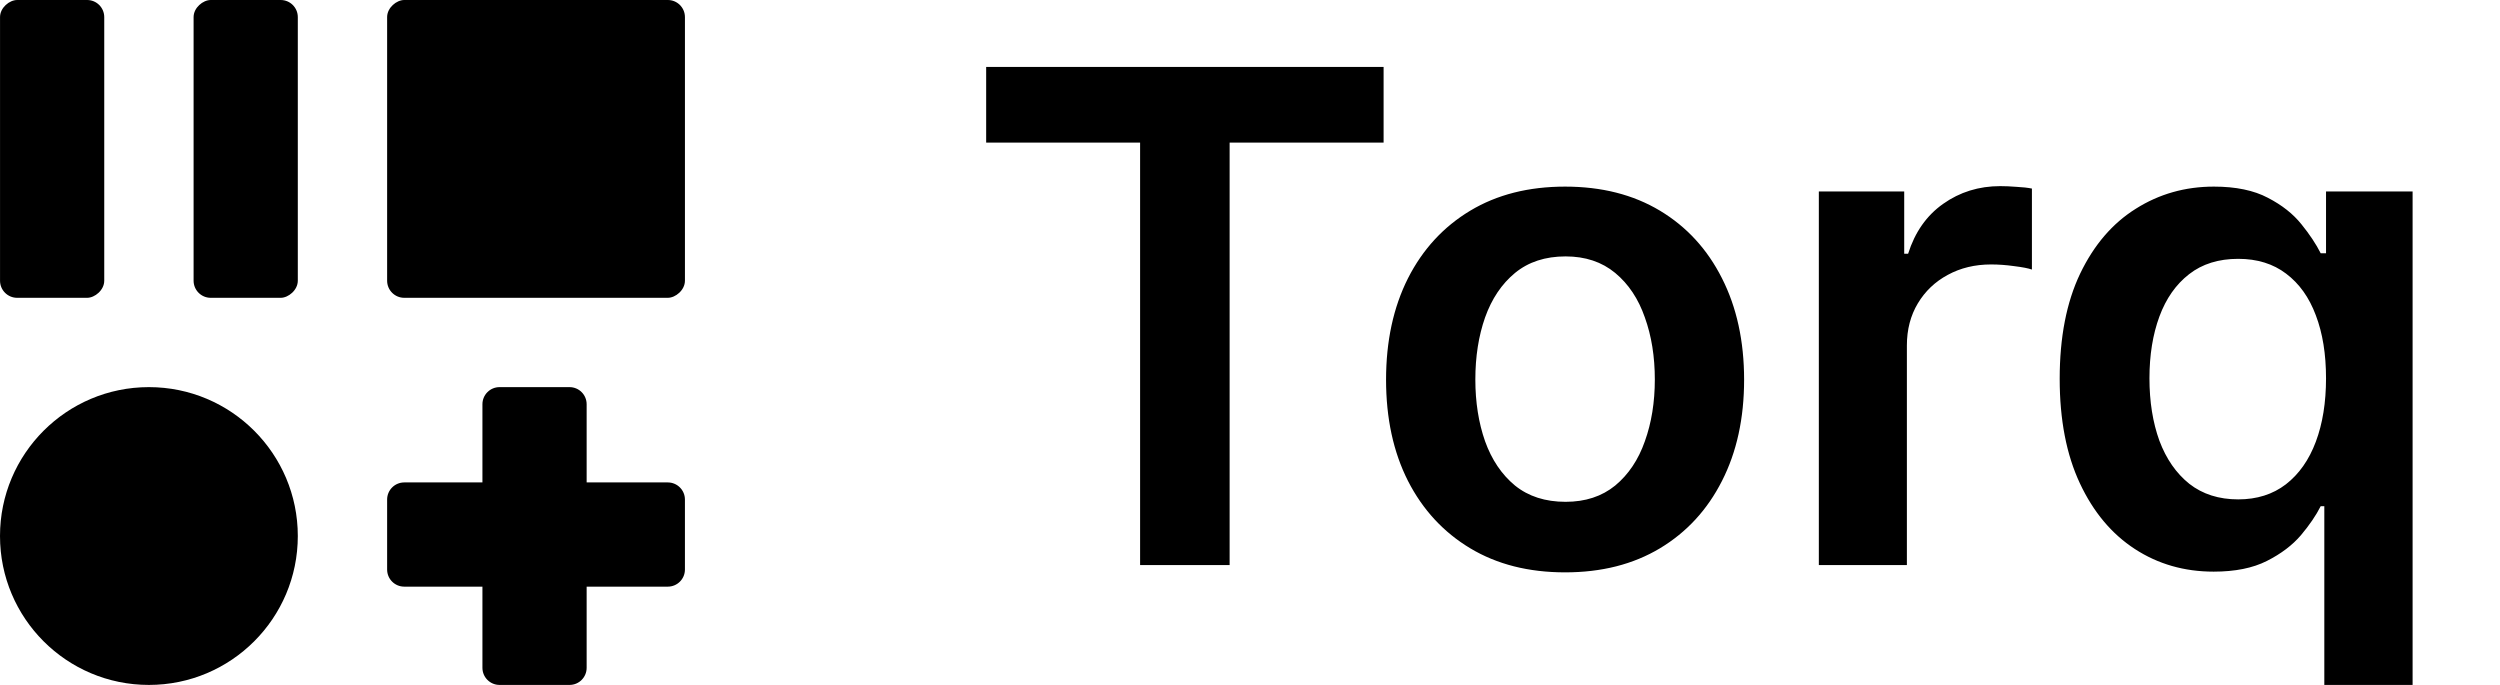 <svg width="73" viewBox="0 0 73 20" fill="currentcolor" xmlns="http://www.w3.org/2000/svg">
<g clip-path="url(#clip0_145_25921)">
<path fill-rule="evenodd" clip-rule="evenodd" d="M14.087 19.5C14.087 19.776 14.311 20 14.587 20H16.63C16.907 20 17.13 19.776 17.13 19.5V17.13H19.5C19.776 17.13 20 16.907 20 16.63V14.587C20 14.311 19.776 14.087 19.5 14.087H17.13V11.804C17.13 11.528 16.907 11.304 16.63 11.304L14.587 11.304C14.311 11.304 14.087 11.528 14.087 11.804L14.087 14.087H11.804C11.528 14.087 11.304 14.311 11.304 14.587V16.63C11.304 16.907 11.528 17.13 11.804 17.13H14.087L14.087 19.5Z" />
<rect x="8.696" width="8.696" height="3.043" rx="0.5" transform="rotate(90 8.696 0)" />
<rect x="3.044" width="8.696" height="3.043" rx="0.5" transform="rotate(90 3.044 0)" />
<ellipse cx="4.348" cy="15.652" rx="4.348" ry="4.348" transform="rotate(-90 4.348 15.652)" />
<rect x="11.304" y="8.696" width="8.696" height="8.696" rx="0.5" transform="rotate(-90 11.304 8.696)" />
<path d="M28.796 4.163V1.955H40.401V4.163H35.905V16.5H33.291V4.163H28.796ZM45.701 16.713C44.635 16.713 43.712 16.479 42.931 16.01C42.15 15.541 41.543 14.885 41.113 14.043C40.686 13.2 40.473 12.215 40.473 11.088C40.473 9.961 40.686 8.974 41.113 8.126C41.543 7.279 42.15 6.621 42.931 6.152C43.712 5.683 44.635 5.449 45.701 5.449C46.766 5.449 47.689 5.683 48.471 6.152C49.252 6.621 49.855 7.279 50.282 8.126C50.712 8.974 50.928 9.961 50.928 11.088C50.928 12.215 50.712 13.2 50.282 14.043C49.855 14.885 49.252 15.541 48.471 16.01C47.689 16.479 46.766 16.713 45.701 16.713ZM45.715 14.653C46.292 14.653 46.775 14.495 47.164 14.178C47.552 13.856 47.841 13.425 48.03 12.885C48.224 12.345 48.321 11.744 48.321 11.081C48.321 10.413 48.224 9.81 48.03 9.27C47.841 8.725 47.552 8.292 47.164 7.97C46.775 7.648 46.292 7.487 45.715 7.487C45.123 7.487 44.631 7.648 44.238 7.97C43.849 8.292 43.558 8.725 43.364 9.27C43.175 9.81 43.08 10.413 43.08 11.081C43.08 11.744 43.175 12.345 43.364 12.885C43.558 13.425 43.849 13.856 44.238 14.178C44.631 14.495 45.123 14.653 45.715 14.653ZM53.11 16.5V5.591H55.603V7.409H55.717C55.916 6.779 56.256 6.294 56.739 5.953C57.227 5.607 57.783 5.435 58.408 5.435C58.55 5.435 58.709 5.442 58.884 5.456C59.064 5.465 59.213 5.482 59.332 5.506V7.871C59.223 7.833 59.05 7.8 58.813 7.771C58.581 7.738 58.356 7.722 58.139 7.722C57.67 7.722 57.248 7.823 56.874 8.027C56.505 8.226 56.214 8.503 56.001 8.858C55.788 9.213 55.681 9.623 55.681 10.087V16.5H53.11ZM67.87 20.591V14.781H67.764C67.631 15.046 67.439 15.328 67.189 15.626C66.938 15.92 66.606 16.171 66.194 16.379C65.782 16.588 65.264 16.692 64.639 16.692C63.782 16.692 63.015 16.472 62.338 16.031C61.661 15.591 61.126 14.952 60.733 14.114C60.34 13.276 60.143 12.258 60.143 11.06C60.143 9.848 60.342 8.825 60.74 7.991C61.142 7.153 61.684 6.521 62.366 6.095C63.048 5.664 63.808 5.449 64.646 5.449C65.285 5.449 65.811 5.558 66.223 5.776C66.635 5.989 66.961 6.247 67.203 6.55C67.444 6.848 67.631 7.13 67.764 7.395H67.92V5.591H70.448V20.591H67.87ZM65.356 14.582C65.901 14.582 66.365 14.436 66.748 14.142C67.132 13.844 67.423 13.43 67.622 12.899C67.821 12.369 67.92 11.751 67.92 11.046C67.92 10.34 67.821 9.727 67.622 9.206C67.428 8.685 67.139 8.28 66.755 7.991C66.376 7.703 65.91 7.558 65.356 7.558C64.783 7.558 64.305 7.707 63.922 8.006C63.538 8.304 63.249 8.716 63.055 9.241C62.861 9.767 62.764 10.368 62.764 11.046C62.764 11.727 62.861 12.336 63.055 12.871C63.254 13.401 63.545 13.82 63.929 14.128C64.317 14.431 64.793 14.582 65.356 14.582Z" />
</g>
</svg>
